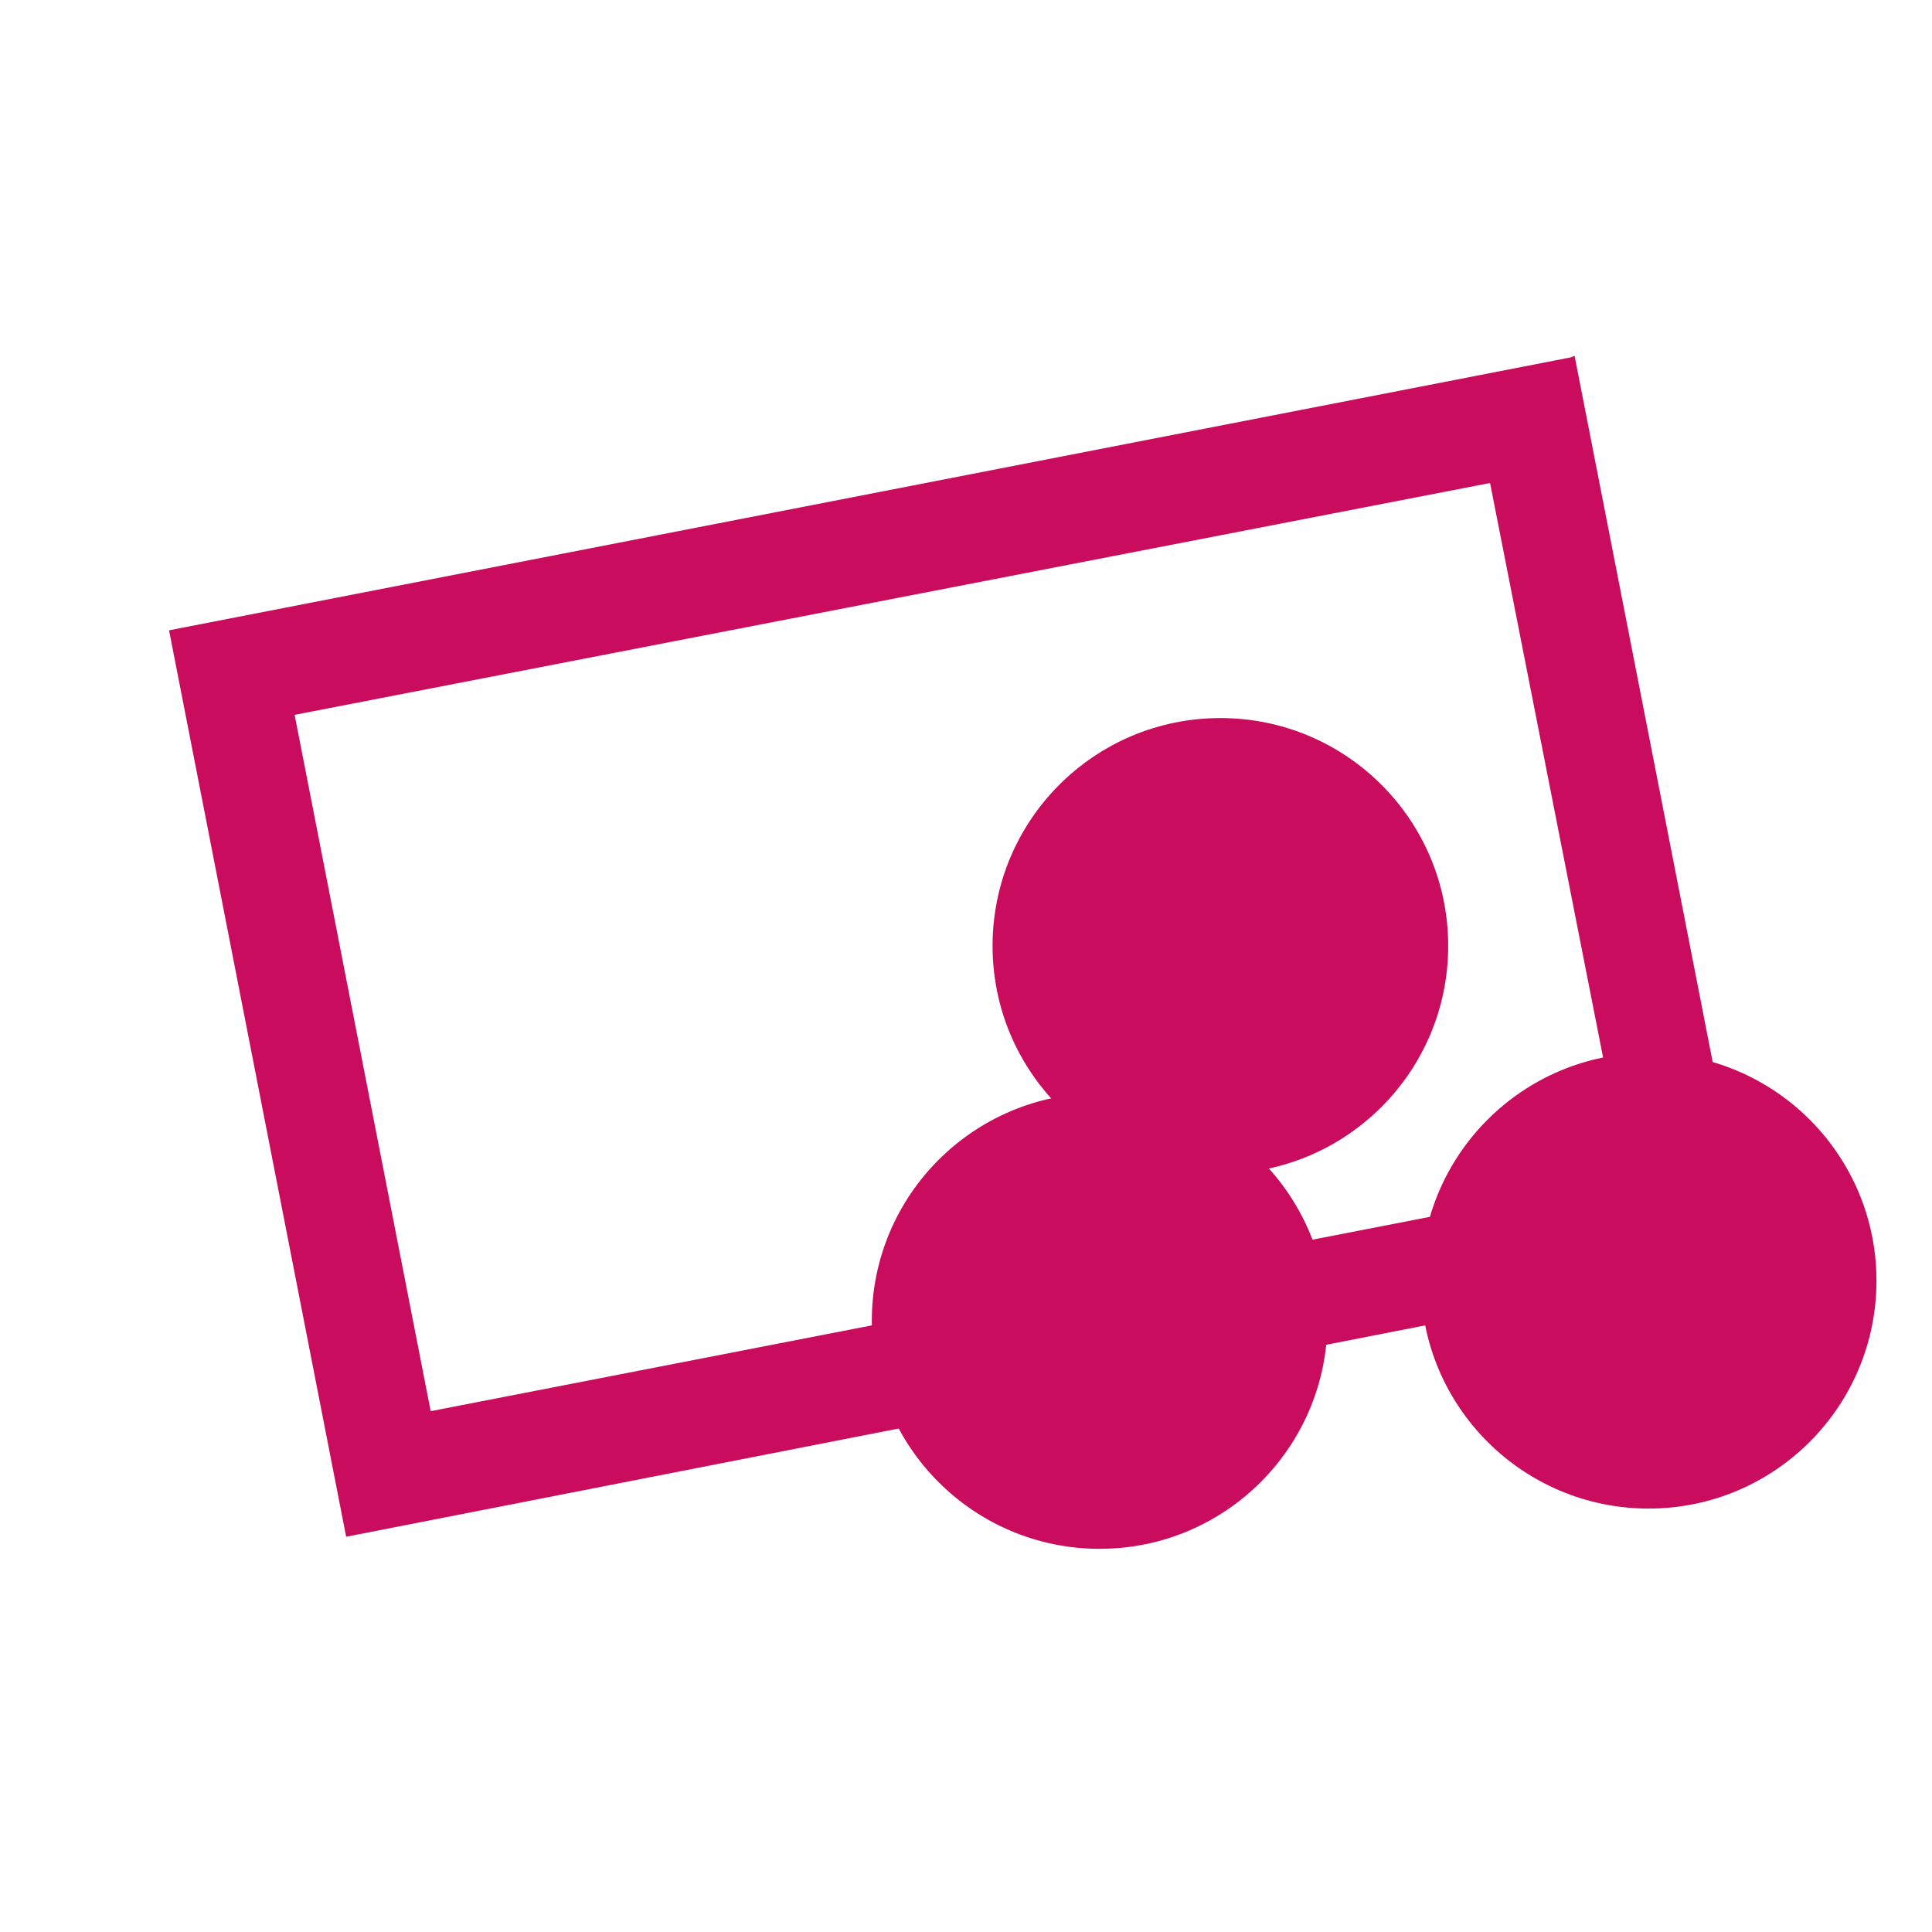 <svg id="Calque_1" data-name="Calque 1" xmlns="http://www.w3.org/2000/svg" viewBox="0 0 24 24"><defs><style>.cls-1{fill:#C90C5D;}</style></defs><path class="cls-1" d="M18.51,6l1.7,8.64L5.35,17.53,3.66,8.88,18.51,6m1-1.56L2.1,7.83,4.3,19.09l17.46-3.42L19.56,4.42Z"/><circle class="cls-1" cx="20.48" cy="15.91" r="2.83"/><circle class="cls-1" cx="15.16" cy="11.75" r="2.83"/><circle class="cls-1" cx="13.66" cy="16.41" r="2.83"/></svg>